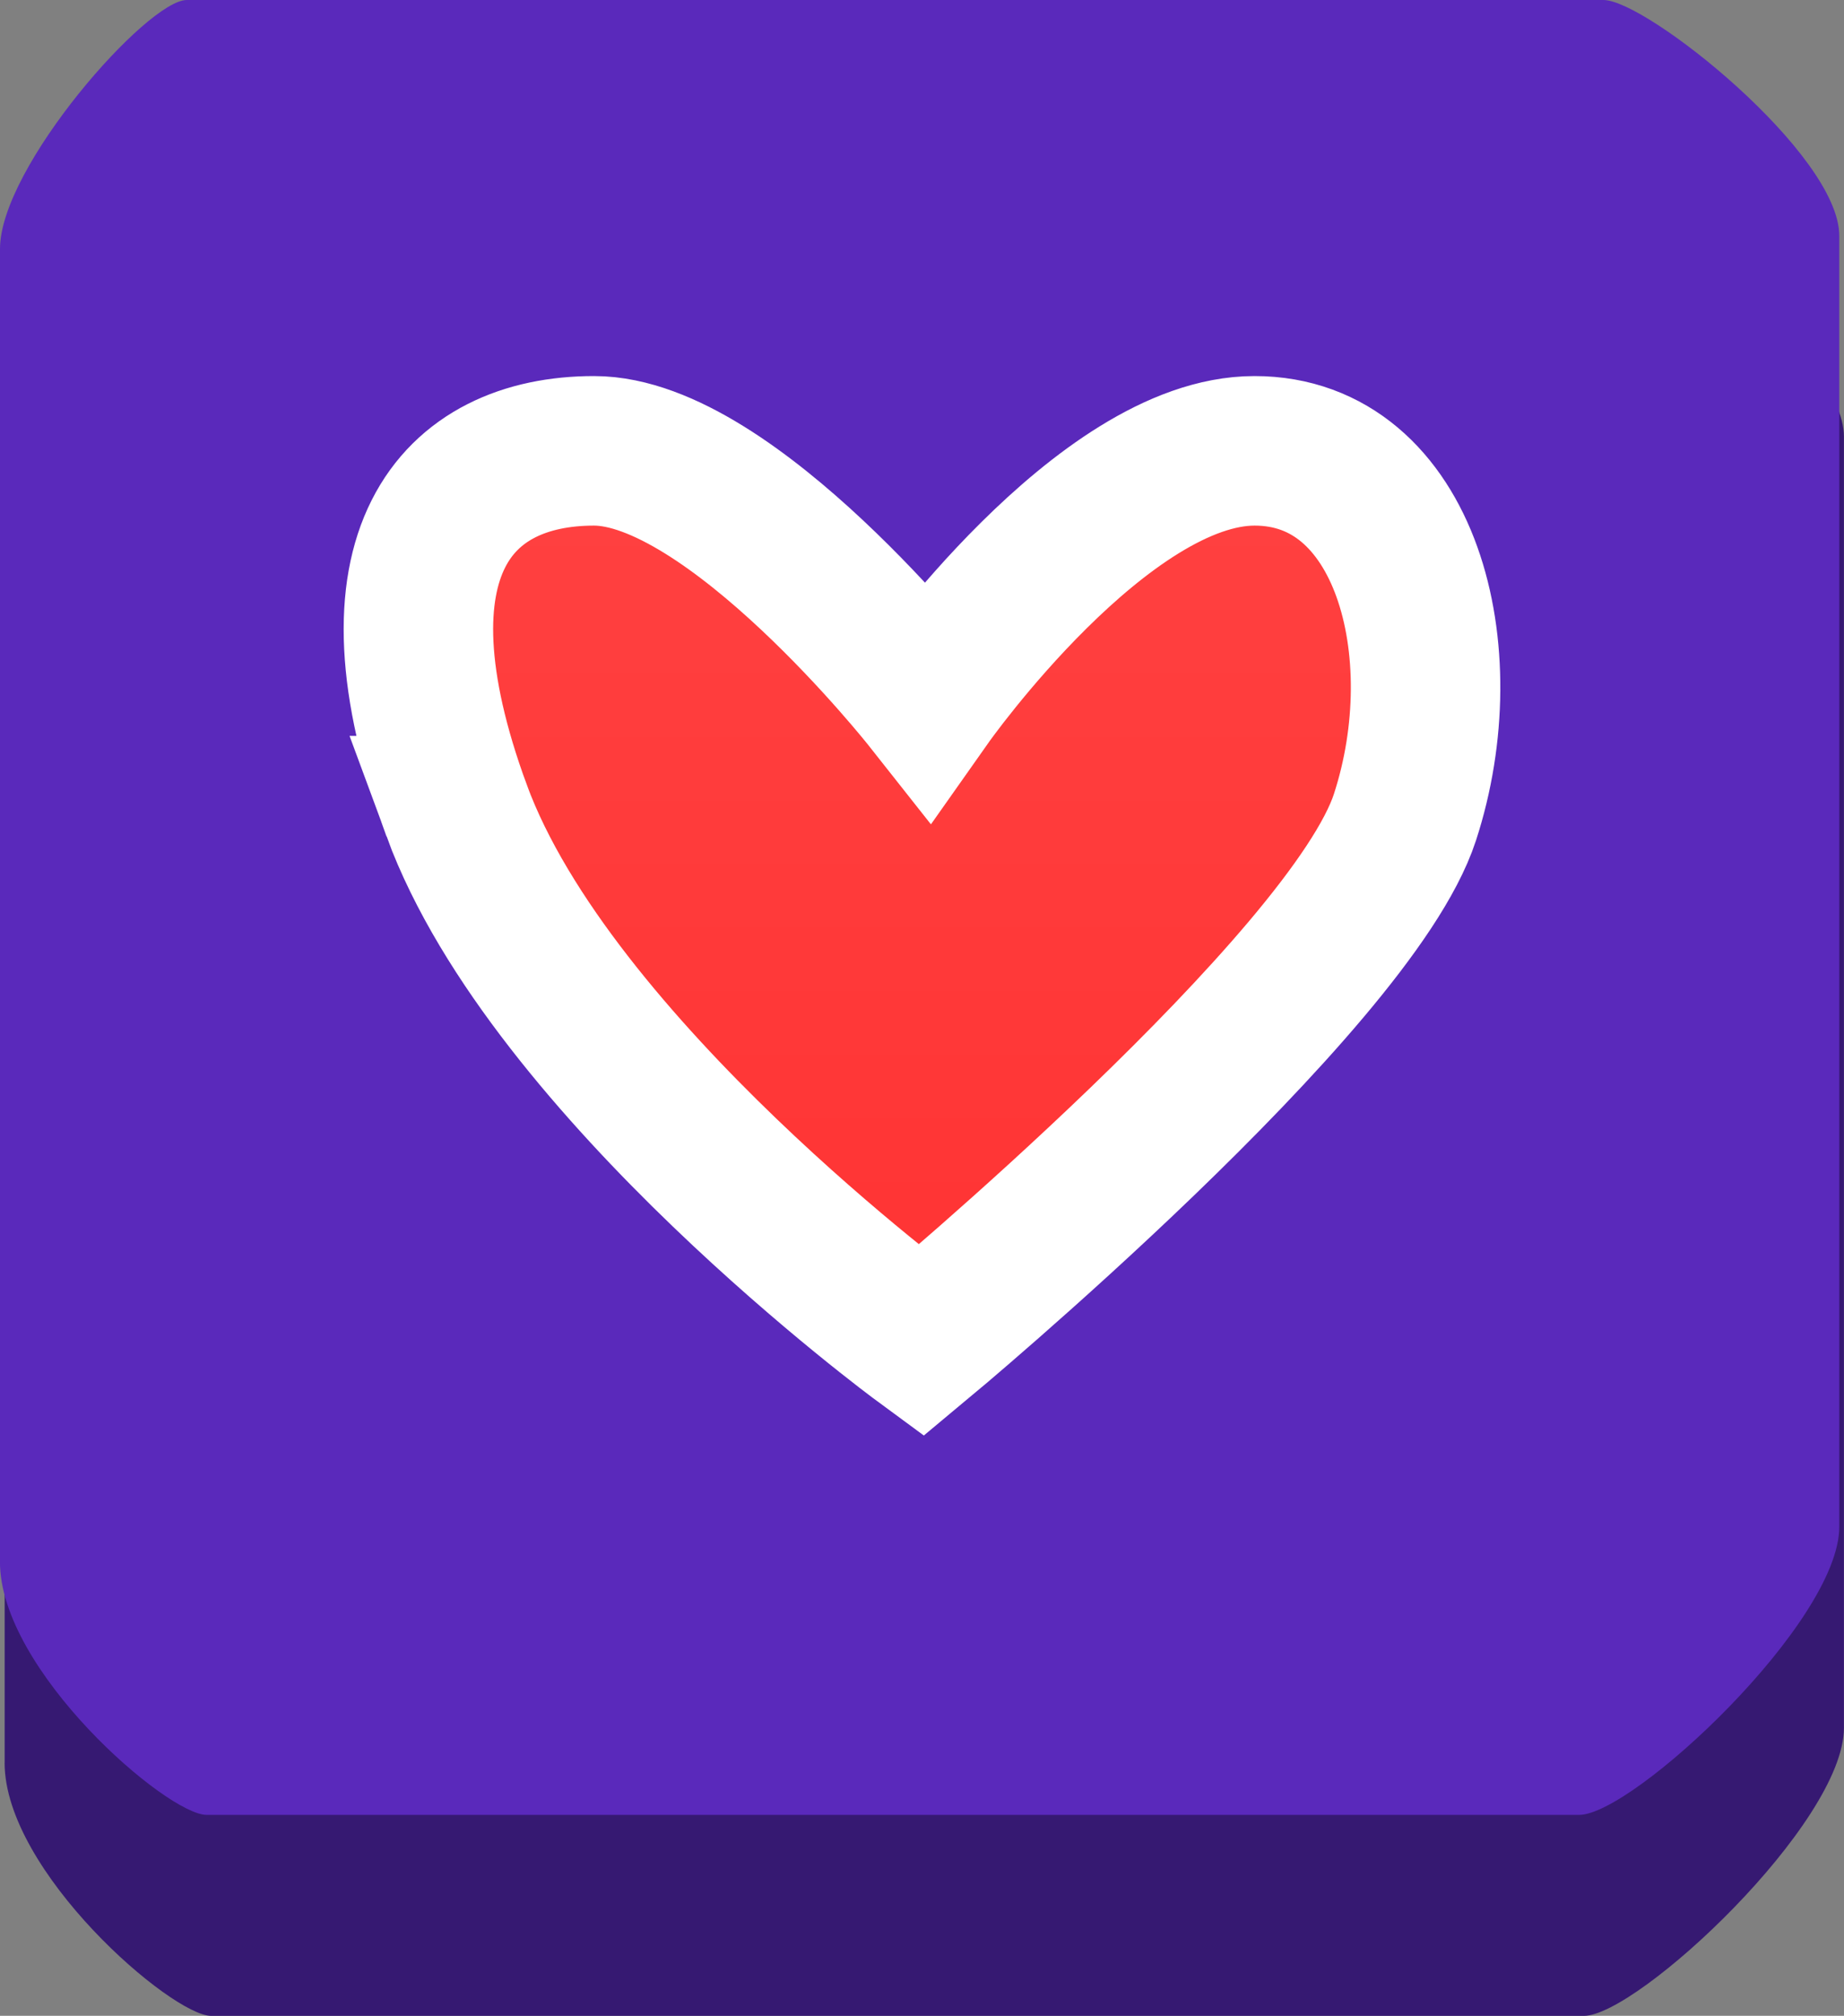<svg version="1.1" xmlns="http://www.w3.org/2000/svg" xmlns:xlink="http://www.w3.org/1999/xlink" width="30.841" height="33.7"><rect width="100%" height="100%" fill="#808080" stroke="none"/><defs><linearGradient x1="240" y1="170.688" x2="240" y2="185.562" gradientUnits="userSpaceOnUse" id="color-1"><stop offset="0" stop-color="#ff4141"/><stop offset="1" stop-color="#ff3333"/></linearGradient></defs><g transform="translate(-224.58,-163.15)"><g data-paper-data="{&quot;isPaintingLayer&quot;:true}" fill="none" fill-rule="nonzero" stroke="none" stroke-width="none" stroke-linecap="butt" stroke-linejoin="miter" stroke-miterlimit="10" stroke-dasharray="" stroke-dashoffset="0" font-family="none" font-weight="none" font-size="none" text-anchor="none" style="mix-blend-mode: normal"><path d="M224.658,192.618c0,-8.653 0,-17.849 0,-21.948c0,-1.366 2.464,-4.16 3.124,-4.16c10.625,0 21.533,0 23.694,0c0.72,0 3.944,2.574 3.944,3.941c0,8.881 0,16.802 0,21.584c0,1.594 -3.451,4.816 -4.352,4.816c-2.701,0 -12.509,0 -22.954,0c-0.66,0 -3.457,-2.411 -3.457,-4.232z" data-paper-data="{&quot;origPos&quot;:null}" fill="#361972" stroke="none" stroke-width="0"/><path d="M224.58,189.258c0,-8.653 0,-17.849 0,-21.948c0,-1.366 2.464,-4.16 3.124,-4.16c10.625,0 21.533,0 23.694,0c0.72,0 3.944,2.574 3.944,3.941c0,8.881 0,16.802 0,21.584c0,1.594 -3.451,4.816 -4.352,4.816c-2.701,0 -12.509,0 -22.954,0c-0.66,0 -3.457,-2.411 -3.457,-4.232z" data-paper-data="{&quot;origPos&quot;:null}" fill="#5a29bb" stroke="none" stroke-width="0"/><path d="M232.218,176.703c-1.587,-4.315 0.003,-6.016 2.297,-6.016c2.294,0 5.578,4.156 5.578,4.156c0,0 2.931,-4.156 5.469,-4.156c2.538,0 3.419,3.354 2.516,6.125c-0.903,2.771 -8.094,8.75 -8.094,8.75c0,0 -6.179,-4.544 -7.766,-8.859z" data-paper-data="{&quot;origPos&quot;:null}" fill="url(#color-1)" stroke="#ffffff" stroke-width="2.5"/></g></g></svg>
